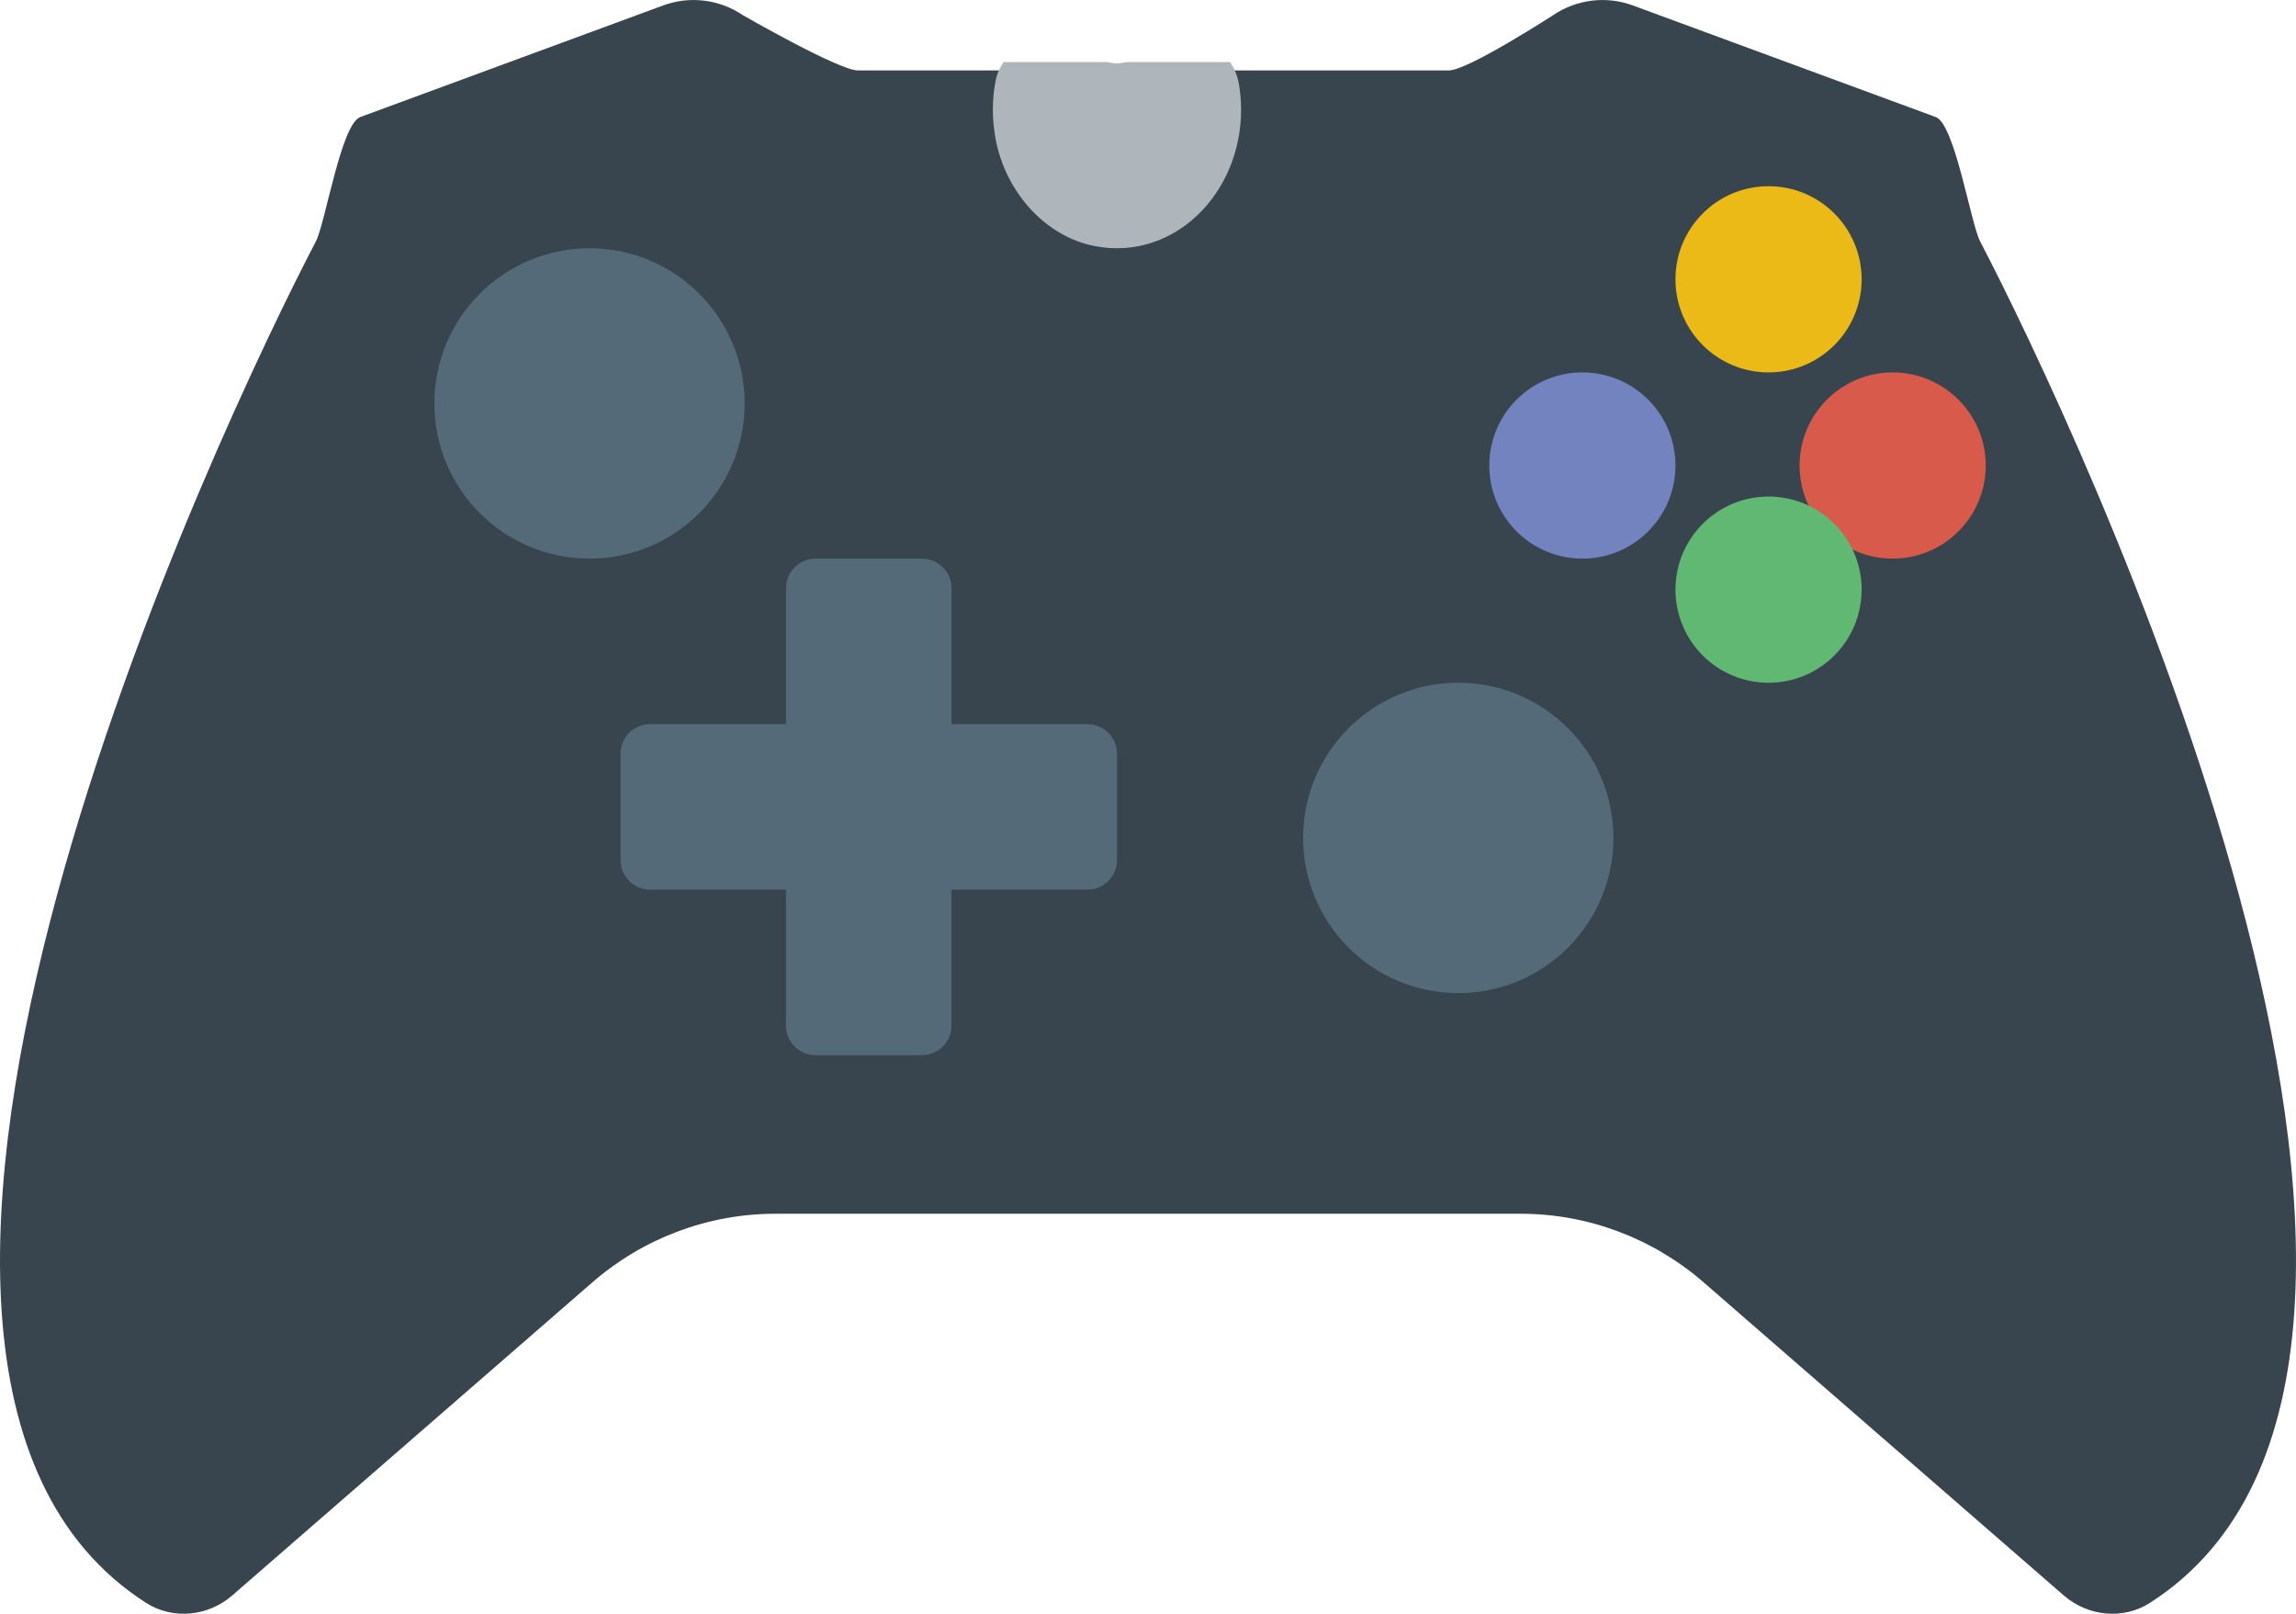 <?xml version="1.0" encoding="UTF-8"?>
<svg width="37px" height="26px" viewBox="0 0 37 26" version="1.1" xmlns="http://www.w3.org/2000/svg" xmlns:xlink="http://www.w3.org/1999/xlink">
    <!-- Generator: Sketch 53.2 (72643) - https://sketchapp.com -->
    <title>game-controller</title>
    <desc>Created with Sketch.</desc>
    <g id="Website" stroke="none" stroke-width="1" fill="none" fill-rule="evenodd">
        <g id="Landingpage" transform="translate(-64, -527)" fill-rule="nonzero">
            <g id="Group-6" transform="translate(13, 469)">
                <g id="game-controller" transform="translate(51, 58)">
                    <path d="M18.5,19.555 L24.506,19.555 C25.588,19.555 26.634,19.948 27.455,20.661 L33.259,25.706 C33.648,26.043 34.216,26.101 34.648,25.823 C40.686,21.951 33.362,6.667 31.911,3.892 C31.757,3.598 31.503,2 31.195,1.886 L26.314,0.088 C25.886,-0.07 25.41,-0.012 25.031,0.243 C25.031,0.243 23.655,1.135 23.347,1.135 L17.99,1.135 L13.826,1.135 C13.517,1.135 11.969,0.243 11.969,0.243 C11.59,-0.012 11.113,-0.07 10.686,0.088 L5.805,1.886 C5.496,2 5.243,3.598 5.089,3.892 C3.638,6.667 -3.686,21.951 2.352,25.823 C2.784,26.101 3.353,26.043 3.741,25.706 L9.545,20.661 C10.366,19.948 11.412,19.555 12.494,19.555 L18.5,19.555 Z" id="Path" fill="#38454F"></path>
                    <circle id="Oval" fill="#546A79" cx="23.5" cy="13.5" r="2.5"></circle>
                    <circle id="Oval" fill="#546A79" cx="9.5" cy="6.5" r="2.5"></circle>
                    <circle id="Oval" fill="#EBBA16" cx="28.5" cy="4.5" r="1.5"></circle>
                    <circle id="Oval" fill="#7383BF" cx="25.5" cy="7.5" r="1.5"></circle>
                    <circle id="Oval" fill="#D75A4A" cx="30.5" cy="7.5" r="1.5"></circle>
                    <circle id="Oval" fill="#61B872" cx="28.5" cy="9.5" r="1.5"></circle>
                    <path d="M20,1.767 C20,1.624 19.987,1.484 19.964,1.349 C19.941,1.214 19.89,1.098 19.821,1 C19.04,1 18.434,1 18.168,1 C18.111,1.005 18.058,1.022 18,1.022 C17.942,1.022 17.889,1.006 17.833,1 C17.824,1 17.672,1 17.672,1 L16.173,1 C16.115,1.085 16.068,1.182 16.045,1.298 C15.987,1.594 15.983,1.913 16.045,2.244 C16.211,3.115 16.862,3.817 17.648,3.966 C18.908,4.206 20,3.129 20,1.767 Z" id="Path" fill="#AFB6BB"></path>
                    <path d="M17.525,11.667 L15.334,11.667 L15.334,9.476 C15.334,9.213 15.12,9 14.857,9 L13.143,9 C12.88,9 12.667,9.213 12.667,9.476 L12.667,11.667 L10.476,11.667 C10.213,11.667 10,11.88 10,12.143 L10,13.857 C10,14.12 10.213,14.333 10.476,14.333 L12.666,14.333 L12.666,16.524 C12.666,16.787 12.88,17 13.143,17 L14.857,17 C15.12,17 15.333,16.787 15.333,16.524 L15.333,14.333 L17.524,14.333 C17.787,14.333 18,14.12 18,13.857 L18,12.143 C18.001,11.88 17.787,11.667 17.525,11.667 Z" id="Path" fill="#546A79"></path>
                </g>
            </g>
        </g>
    </g>
</svg>
